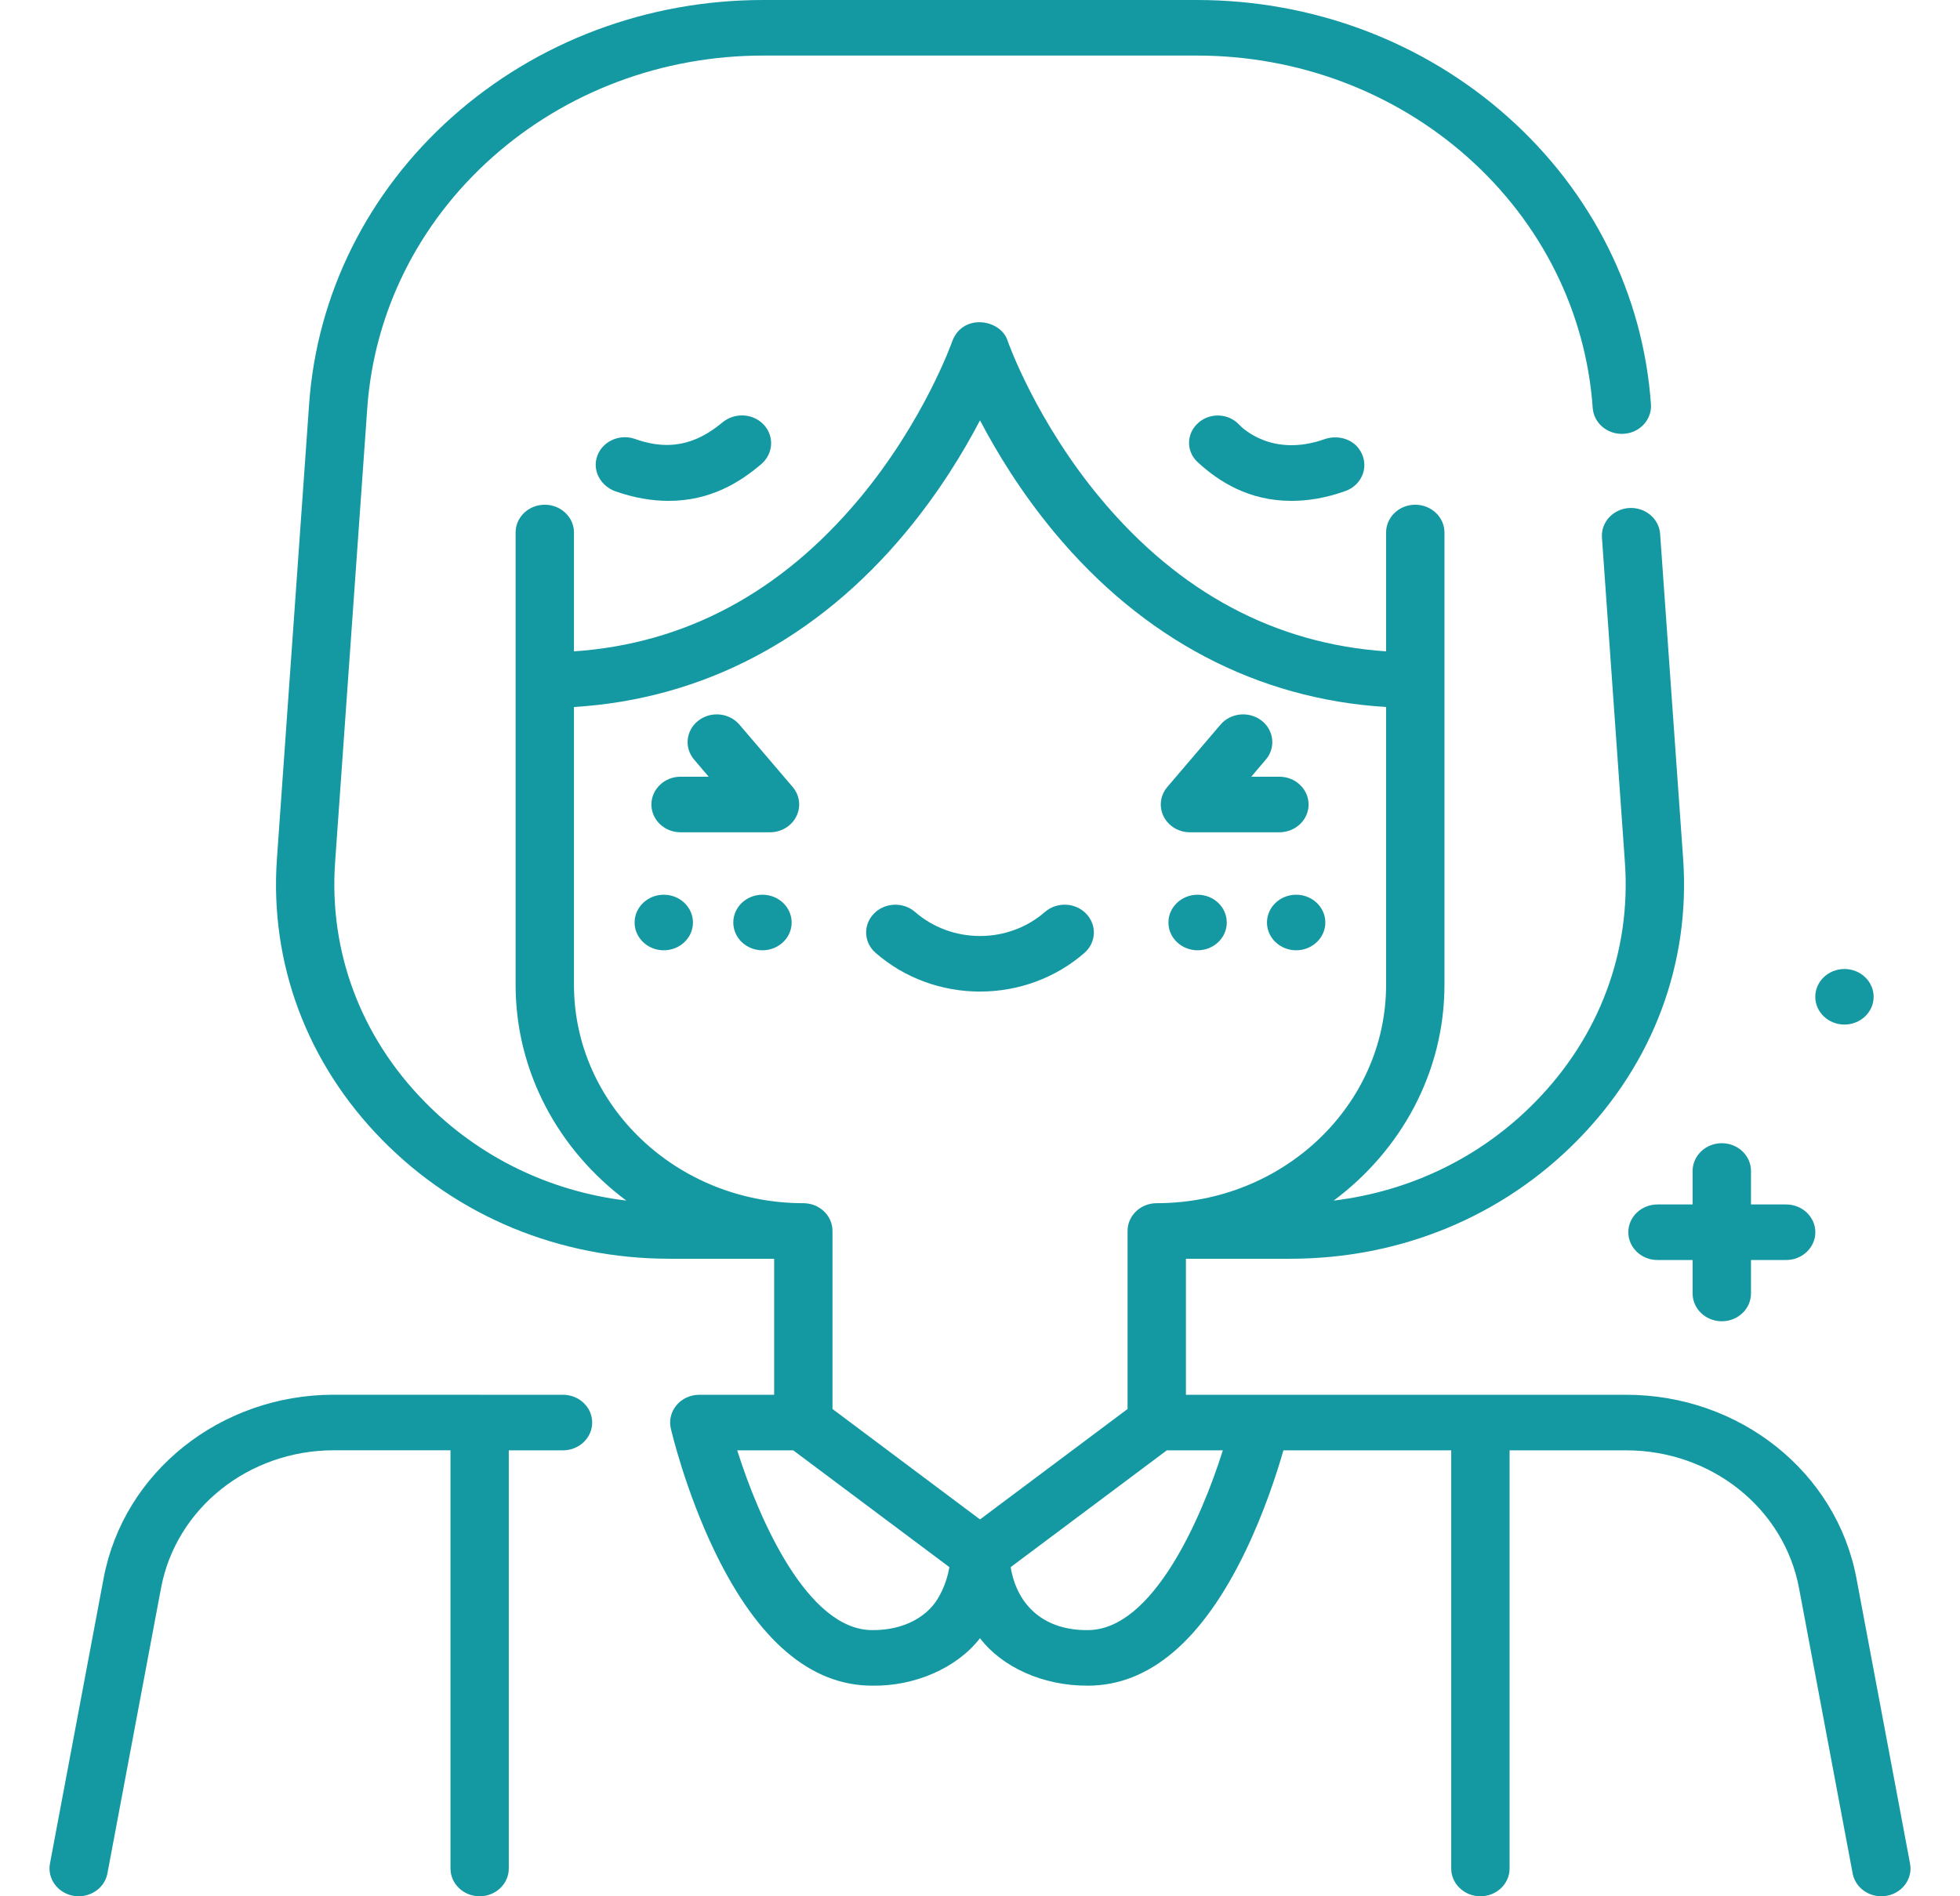 <svg width="31" height="30" viewBox="0 0 31 30" fill="none" xmlns="http://www.w3.org/2000/svg">
<path d="M8.904 22.066H7.589C7.588 22.066 7.587 22.065 7.586 22.065H5.281C3.487 22.065 1.955 23.287 1.639 24.969L0.79 29.483C0.746 29.722 0.913 29.95 1.163 29.993C1.191 29.998 1.218 30 1.245 30C1.464 30 1.659 29.851 1.699 29.638L2.547 25.124C2.784 23.861 3.934 22.944 5.281 22.944H7.125V29.56C7.125 29.803 7.331 30 7.586 30C7.841 30 8.047 29.803 8.047 29.56V22.945H8.904C9.159 22.945 9.366 22.748 9.366 22.505C9.366 22.262 9.159 22.066 8.904 22.066Z" fill="#1499A2"/>
<path d="M30.21 29.483L29.362 24.969C29.046 23.287 27.514 22.066 25.72 22.066H18.757V19.914H20.407C22.15 19.914 23.766 19.246 24.956 18.033C26.147 16.821 26.738 15.241 26.621 13.584L26.257 8.446C26.24 8.204 26.019 8.021 25.766 8.037C25.512 8.053 25.32 8.263 25.337 8.505L25.7 13.643C25.8 15.054 25.296 16.4 24.282 17.433C23.427 18.305 22.313 18.846 21.094 18.994C22.159 18.2 22.846 16.965 22.846 15.58V8.424C22.846 8.182 22.639 7.985 22.384 7.985C22.129 7.985 21.923 8.182 21.923 8.424V10.305C20.168 10.185 18.654 9.377 17.415 7.896C16.388 6.668 15.945 5.416 15.939 5.397C15.833 5.048 15.229 4.951 15.062 5.397C15.058 5.409 14.615 6.665 13.586 7.896C12.347 9.377 10.832 10.185 9.078 10.305V8.424C9.078 8.182 8.871 7.985 8.616 7.985C8.361 7.985 8.155 8.182 8.155 8.424V15.58C8.155 16.965 8.841 18.2 9.906 18.994C8.688 18.846 7.574 18.305 6.719 17.433C5.704 16.4 5.201 15.054 5.3 13.643L5.809 6.454C5.917 4.937 6.618 3.529 7.785 2.49C8.951 1.451 10.473 0.879 12.07 0.879H18.93C20.527 0.879 22.049 1.451 23.216 2.49C24.382 3.529 25.084 4.937 25.191 6.454C25.208 6.696 25.427 6.88 25.683 6.863C25.937 6.847 26.129 6.637 26.112 6.395C25.989 4.654 25.184 3.04 23.846 1.848C22.508 0.656 20.762 0 18.93 0H12.07C10.239 0 8.493 0.656 7.154 1.848C5.816 3.04 5.012 4.654 4.889 6.395L4.38 13.584C4.263 15.241 4.854 16.821 6.044 18.033C7.235 19.246 8.85 19.914 10.593 19.914H12.244V22.066H11.06C10.921 22.066 10.788 22.126 10.701 22.23C10.613 22.334 10.58 22.47 10.61 22.6C10.619 22.64 10.842 23.588 11.307 24.55C11.986 25.955 12.823 26.668 13.796 26.668C14.464 26.679 15.133 26.392 15.5 25.917C15.844 26.37 16.491 26.672 17.205 26.668C18.177 26.668 19.015 25.955 19.694 24.55C19.994 23.929 20.193 23.314 20.299 22.945H22.953V29.561C22.953 29.803 23.16 30 23.415 30C23.67 30 23.876 29.803 23.876 29.561V22.945H25.72C27.067 22.945 28.216 23.861 28.454 25.124L29.302 29.638C29.342 29.851 29.536 30 29.755 30C29.782 30 29.81 29.998 29.837 29.993C30.088 29.95 30.255 29.722 30.21 29.483ZM9.078 15.58V11.185C11.114 11.061 12.921 10.112 14.327 8.42C14.856 7.783 15.24 7.148 15.5 6.65C15.761 7.148 16.145 7.783 16.674 8.42C18.079 10.112 19.886 11.061 21.923 11.185V15.58C21.923 17.485 20.296 19.035 18.295 19.035C18.04 19.035 17.834 19.231 17.834 19.474V22.291L15.5 24.038L13.167 22.291V19.474C13.167 19.231 12.96 19.035 12.705 19.035C10.705 19.035 9.078 17.485 9.078 15.58ZM14.862 25.239C14.691 25.57 14.302 25.793 13.796 25.789C12.771 25.789 12.002 24.029 11.66 22.945H12.546L15.016 24.793C14.994 24.916 14.95 25.08 14.862 25.239ZM17.204 25.789C16.536 25.796 16.09 25.422 15.985 24.793L18.455 22.945H19.341C18.999 24.03 18.23 25.789 17.204 25.789Z" fill="#1499A2"/>
<path d="M15.5 15.687C16.112 15.687 16.698 15.47 17.151 15.076C17.339 14.913 17.352 14.635 17.18 14.456C17.008 14.276 16.716 14.264 16.528 14.427C16.246 14.673 15.881 14.808 15.5 14.808C15.119 14.808 14.754 14.673 14.472 14.427C14.284 14.264 13.992 14.277 13.82 14.456C13.648 14.635 13.661 14.913 13.85 15.076C14.302 15.47 14.888 15.687 15.5 15.687Z" fill="#1499A2"/>
<path d="M18.821 13.167H20.235C20.49 13.167 20.697 12.97 20.697 12.728C20.697 12.485 20.49 12.288 20.235 12.288H19.79L20.02 12.018C20.181 11.83 20.151 11.553 19.953 11.4C19.755 11.247 19.465 11.276 19.304 11.464L18.463 12.45C18.35 12.582 18.328 12.763 18.404 12.916C18.481 13.07 18.643 13.167 18.821 13.167Z" fill="#1499A2"/>
<path d="M10.764 13.167H12.178C12.357 13.167 12.519 13.069 12.595 12.916C12.672 12.763 12.649 12.582 12.537 12.45L11.695 11.464C11.534 11.276 11.244 11.247 11.046 11.4C10.848 11.553 10.818 11.83 10.979 12.018L11.209 12.288H10.764C10.509 12.288 10.303 12.485 10.303 12.728C10.303 12.97 10.509 13.167 10.764 13.167Z" fill="#1499A2"/>
<path d="M26.215 19.055C25.96 19.055 25.754 19.252 25.754 19.494C25.754 19.737 25.96 19.934 26.215 19.934H26.771V20.464C26.771 20.706 26.978 20.903 27.233 20.903C27.488 20.903 27.694 20.706 27.694 20.464V19.934H28.25C28.505 19.934 28.712 19.737 28.712 19.494C28.712 19.252 28.505 19.055 28.25 19.055H27.694V18.525C27.694 18.283 27.488 18.086 27.233 18.086C26.978 18.086 26.771 18.283 26.771 18.525V19.055H26.215Z" fill="#1499A2"/>
<path d="M10.498 15.034C10.753 15.034 10.96 14.837 10.96 14.595C10.96 14.352 10.753 14.155 10.498 14.155C10.244 14.155 10.037 14.352 10.037 14.595C10.037 14.837 10.244 15.034 10.498 15.034Z" fill="#1499A2"/>
<path d="M12.059 15.034C12.314 15.034 12.521 14.837 12.521 14.595C12.521 14.352 12.314 14.155 12.059 14.155C11.804 14.155 11.598 14.352 11.598 14.595C11.598 14.837 11.804 15.034 12.059 15.034Z" fill="#1499A2"/>
<path d="M18.942 15.034C19.197 15.034 19.403 14.837 19.403 14.595C19.403 14.352 19.197 14.155 18.942 14.155C18.687 14.155 18.48 14.352 18.48 14.595C18.48 14.837 18.687 15.034 18.942 15.034Z" fill="#1499A2"/>
<path d="M20.5 15.034C20.755 15.034 20.962 14.837 20.962 14.595C20.962 14.352 20.755 14.155 20.5 14.155C20.246 14.155 20.039 14.352 20.039 14.595C20.039 14.837 20.246 15.034 20.5 15.034Z" fill="#1499A2"/>
<path d="M29.172 16.209C29.427 16.209 29.634 16.012 29.634 15.77C29.634 15.527 29.427 15.33 29.172 15.33C28.918 15.33 28.711 15.527 28.711 15.77C28.711 16.012 28.918 16.209 29.172 16.209Z" fill="#1499A2"/>
<path d="M11.425 6.684C11.094 6.958 10.669 7.169 10.046 6.945C9.791 6.854 9.504 6.991 9.435 7.25C9.377 7.469 9.513 7.694 9.734 7.773C10.041 7.881 10.322 7.924 10.575 7.924C11.232 7.924 11.699 7.634 12.04 7.343C12.248 7.166 12.249 6.857 12.04 6.681C11.864 6.534 11.602 6.537 11.425 6.684Z" fill="#1499A2"/>
<path d="M20.946 6.949C20.129 7.237 19.655 6.778 19.604 6.724C19.442 6.543 19.155 6.522 18.966 6.678L18.962 6.682C18.763 6.846 18.753 7.138 18.943 7.312C19.277 7.619 19.751 7.924 20.426 7.924C20.683 7.924 20.968 7.88 21.28 7.768C21.555 7.67 21.673 7.349 21.494 7.101C21.373 6.935 21.145 6.879 20.946 6.949Z" fill="#1499A2"/>
</svg>
